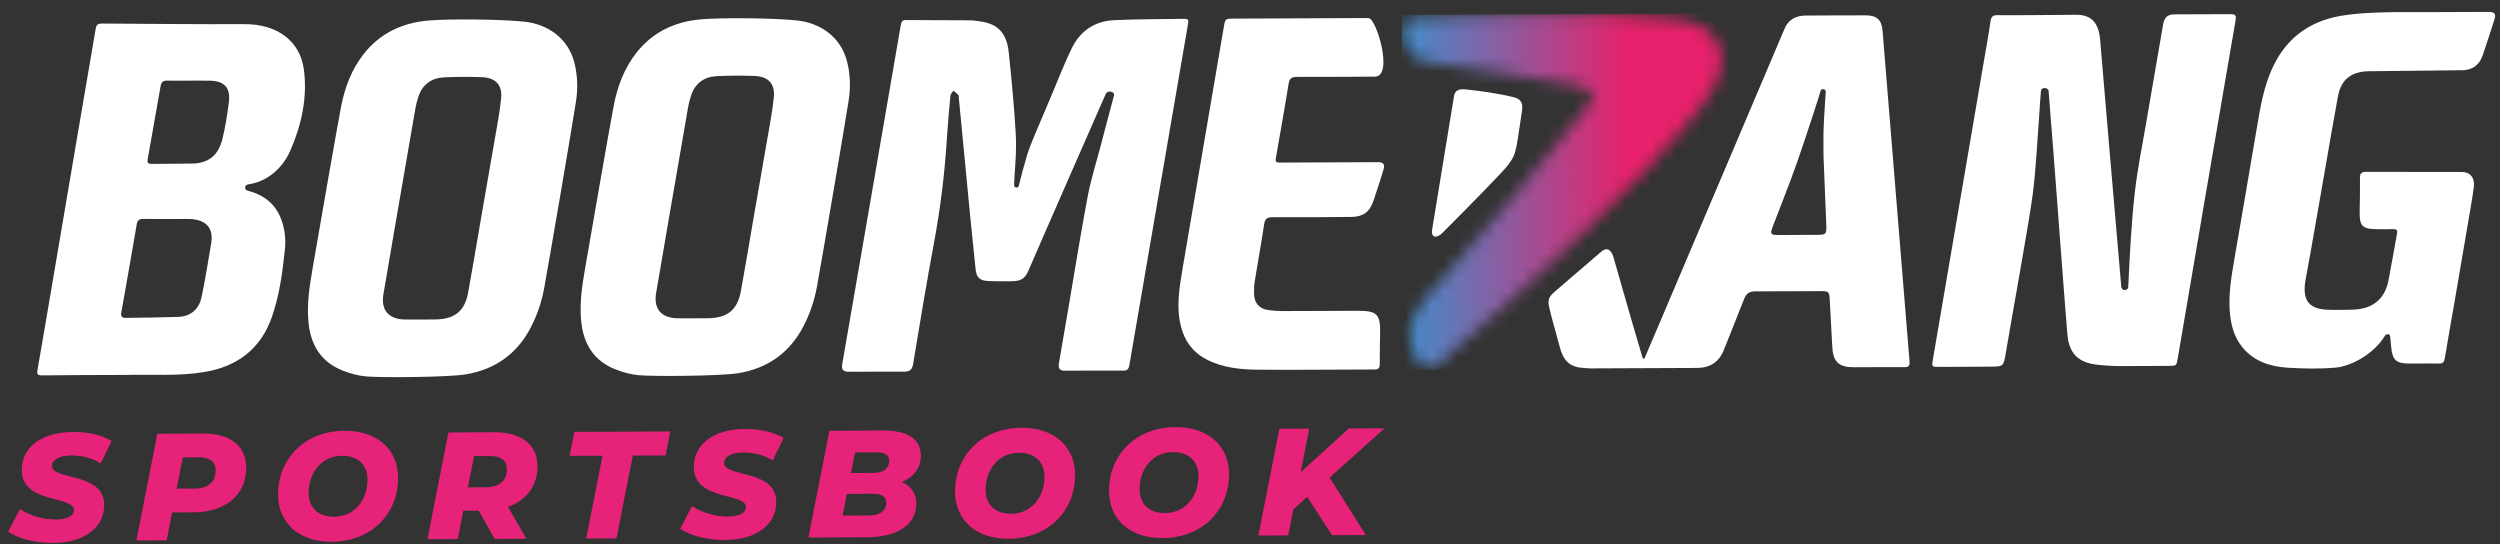 <svg width="193" height="42" viewBox="0 0 193 42" fill="none" xmlns="http://www.w3.org/2000/svg">
<rect x="0" y="0" width="193" height="42" fill="#333333" stroke="none"/>
<g clip-path="url(#clip0_272_539)">
<path d="M0.625 41.051L1.539 39.307C2.38 39.832 3.349 40.11 4.295 40.106C5.24 40.102 5.711 39.818 5.709 39.37C5.704 38.265 1.69 38.894 1.679 36.307C1.671 34.531 3.189 33.36 5.635 33.349C6.804 33.344 7.869 33.587 8.614 34.042L7.772 35.774C7.12 35.365 6.316 35.157 5.501 35.161C4.532 35.165 4.014 35.52 4.016 35.967C4.009 37.097 8.034 36.432 8.046 38.972C8.054 40.737 6.5 41.908 4.078 41.918C2.66 41.924 1.372 41.554 0.625 41.051Z" fill="#E72279"/>
<path d="M19.009 36.101C19.019 38.182 17.43 39.542 14.938 39.553L13.284 39.56L12.868 41.715L10.529 41.725L12.146 33.484L15.643 33.469C17.793 33.459 19.002 34.431 19.009 36.1V36.101ZM16.648 36.311C16.645 35.617 16.159 35.302 15.344 35.305L14.115 35.311L13.642 37.724L15.036 37.718C16.063 37.713 16.652 37.217 16.648 36.311H16.648Z" fill="#E72279"/>
<path d="M21.467 38.218C21.454 35.361 23.571 33.269 26.607 33.256C29.147 33.245 30.725 34.731 30.734 36.86C30.747 39.718 28.63 41.809 25.594 41.823C23.055 41.834 21.477 40.347 21.467 38.218ZM28.372 37.012C28.367 35.918 27.655 35.18 26.415 35.185C24.797 35.193 23.822 36.515 23.829 38.067C23.834 39.161 24.546 39.899 25.786 39.893C27.405 39.886 28.379 38.564 28.372 37.012Z" fill="#E72279"/>
<path d="M39.217 39.128L40.634 41.592L38.188 41.602L36.95 39.421L35.769 39.426L35.342 41.615L33.003 41.625L34.62 33.385L38.152 33.369C40.266 33.36 41.487 34.331 41.495 35.977C41.501 37.494 40.656 38.627 39.217 39.128V39.128ZM37.829 35.206L36.601 35.211L36.115 37.625L37.509 37.618C38.536 37.614 39.137 37.117 39.133 36.212C39.13 35.518 38.632 35.202 37.829 35.206H37.829Z" fill="#E72279"/>
<path d="M46.515 35.18L43.975 35.191L44.345 33.342L51.751 33.31L51.381 35.158L48.853 35.169L47.594 41.561L45.256 41.571L46.515 35.18Z" fill="#E72279"/>
<path d="M52.508 40.822L53.421 39.077C54.262 39.603 55.232 39.88 56.177 39.876C57.075 39.872 57.593 39.588 57.591 39.141C57.586 38.035 53.573 38.665 53.561 36.077C53.553 34.301 55.072 33.13 57.517 33.119C58.687 33.114 59.751 33.357 60.497 33.812L59.654 35.544C59.003 35.136 58.199 34.927 57.383 34.931C56.415 34.935 55.896 35.29 55.898 35.738C55.892 36.867 59.917 36.202 59.928 38.742C59.936 40.507 58.382 41.678 55.961 41.688C54.543 41.694 53.254 41.324 52.507 40.822H52.508Z" fill="#E72279"/>
<path d="M70.74 38.847C70.748 40.635 69.086 41.466 66.96 41.475L62.413 41.495L64.03 33.255L68.211 33.236C70.078 33.228 71.085 33.918 71.09 35.153C71.095 36.141 70.519 36.837 69.623 37.218C70.333 37.52 70.737 38.083 70.74 38.847H70.74ZM68.413 38.811C68.41 38.317 68.008 38.119 67.441 38.121L65.374 38.13L65.051 39.802L67.083 39.793C67.898 39.789 68.416 39.469 68.413 38.811H68.413ZM66.01 34.928L65.698 36.517L67.375 36.51C68.201 36.506 68.649 36.175 68.646 35.564C68.644 35.116 68.277 34.918 67.663 34.921L66.01 34.928Z" fill="#E72279"/>
<path d="M73.729 37.987C73.716 35.129 75.832 33.038 78.869 33.025C81.408 33.013 82.986 34.5 82.995 36.629C83.008 39.487 80.891 41.578 77.855 41.592C75.316 41.603 73.738 40.116 73.729 37.987ZM80.633 36.781C80.628 35.687 79.916 34.949 78.676 34.954C77.058 34.962 76.084 36.283 76.09 37.836C76.095 38.93 76.807 39.667 78.047 39.662C79.666 39.655 80.64 38.333 80.633 36.781Z" fill="#E72279"/>
<path d="M85.615 37.935C85.602 35.077 87.719 32.986 90.755 32.972C93.295 32.961 94.873 34.447 94.882 36.577C94.895 39.434 92.778 41.526 89.742 41.539C87.202 41.55 85.625 40.064 85.615 37.935ZM92.52 36.728C92.515 35.635 91.803 34.896 90.563 34.902C88.945 34.909 87.97 36.231 87.977 37.783C87.982 38.877 88.694 39.615 89.934 39.609C91.553 39.602 92.527 38.28 92.52 36.728Z" fill="#E72279"/>
<path d="M102.647 36.872L105.443 41.305L102.832 41.316L100.917 38.361L99.847 39.33L99.454 41.331L97.15 41.341L98.767 33.101L101.071 33.091L100.413 36.458L104.13 33.077L106.882 33.065L102.647 36.872H102.647Z" fill="#E72279"/>
<mask id="mask0_272_539" style="mask-type:luminance" maskUnits="userSpaceOnUse" x="108" y="1" width="25" height="28">
<path d="M109.16 1.437C108.487 1.48 108.216 1.975 108.406 2.92C108.568 3.747 109.118 4.637 110.167 4.785C113.346 5.232 118.314 5.962 121.778 6.621C123.206 6.892 123.251 7.365 122.386 8.443C119.704 11.78 115.12 17.36 110.131 22.948C108.441 24.842 108.639 26.439 109.314 27.668C109.72 28.405 110.529 28.536 110.975 28.155C117.735 22.369 126.982 13.888 131.516 8.006C133.919 4.889 133.319 1.815 129.121 1.449C125.969 1.172 122.526 1.08 119.21 1.095C115.508 1.111 111.964 1.261 109.16 1.438" fill="white"/>
</mask>
<g mask="url(#mask0_272_539)">
<path d="M133.901 1.04L108.213 1.152L108.333 28.554L134.021 28.443L133.901 1.04Z" fill="url(#paint0_linear_272_539)"/>
</g>
<path d="M192.57 1.508C192.261 2.468 191.992 3.31 191.666 4.262C191.429 4.958 190.951 5.373 190.192 5.42C188.916 5.425 184.127 5.495 182.727 5.501C181.457 5.574 180.723 6.183 180.49 7.433C180.139 9.311 179.826 11.197 179.495 13.081C179 15.904 178.52 18.73 177.999 21.55C177.691 23.213 178.238 23.92 179.927 23.919C180.545 23.919 181.165 23.93 181.781 23.896C183.163 23.823 184.074 23.096 184.371 21.75C184.662 20.26 184.823 19.264 185.051 18.023C185.099 17.768 185.005 17.683 184.759 17.688C184.33 17.696 183.7 17.707 183.272 17.689C182.277 17.648 182.154 17.304 182.166 16.328C182.177 15.456 182.202 14.584 182.19 13.712C182.186 13.375 182.329 13.269 182.633 13.267C183.845 13.262 189.4 13.278 190.048 13.276C190.695 13.273 191.062 13.719 190.979 14.419C190.882 15.215 190.735 16.005 190.602 16.796C190.246 18.9 189.888 21.002 189.525 23.105C189.266 24.618 188.987 26.129 188.741 27.644C188.689 27.959 188.59 28.078 188.257 28.068C187.485 28.047 186.713 28.078 185.94 28.066C184.973 28.051 184.695 27.775 184.604 26.826C184.58 26.575 184.552 26.266 184.519 25.952C184.499 25.767 184.23 25.735 184.107 25.936C183.253 27.336 181.519 28.275 180.291 28.381C179.064 28.487 177.887 28.459 176.689 28.392C175.324 28.313 174.049 27.938 173.125 26.824C172.45 26.01 172.214 25.04 172.138 24.02C172.042 22.713 172.248 21.431 172.469 20.15C173.074 16.635 173.68 13.12 174.274 9.602C174.527 8.102 174.796 6.612 175.445 5.215C176.482 2.981 178.243 1.668 180.645 1.234C181.619 1.057 182.621 1.005 183.612 0.965C184.795 0.917 185.982 0.944 187.166 0.939C188.866 0.933 190.376 0.923 192.076 0.918C192.565 0.917 192.721 1.041 192.57 1.509M23.453 5.326C23.751 7.491 23.288 9.619 22.415 11.624C21.864 12.891 20.759 13.918 19.413 14.187C19.123 14.245 18.909 14.245 18.928 14.506C18.944 14.694 19.042 14.691 19.361 14.788C20.434 15.112 21.236 15.761 21.666 16.82C21.988 17.615 22.082 18.451 21.992 19.288C21.804 21.051 21.574 22.816 20.978 24.501C20.108 26.96 18.304 28.302 15.76 28.723C13.783 29.051 11.788 28.895 9.8 28.943C9.457 28.951 9.114 28.946 8.771 28.948C6.934 28.956 5.099 28.956 3.262 28.98C2.915 28.984 2.834 28.901 2.895 28.555C3.293 26.303 3.67 24.048 4.053 21.794C4.707 17.942 5.36 14.091 6.017 10.238C6.466 7.597 6.923 4.958 7.371 2.316C7.419 2.034 7.451 1.816 7.85 1.818C11.521 1.837 15.194 1.88 18.865 1.864C21.472 1.852 23.161 3.222 23.453 5.327M14.466 16.903C13.266 16.909 12.2 16.912 11.068 16.901C10.756 16.898 10.61 16.988 10.556 17.314C10.17 19.586 9.768 21.854 9.364 24.123C9.307 24.447 9.416 24.544 9.738 24.54C10.838 24.525 12.682 24.505 13.802 24.46C14.716 24.424 15.351 23.876 15.551 22.974C15.798 21.86 16.109 19.947 16.299 18.819C16.543 17.378 15.666 16.898 14.466 16.903M16.196 6.229C15.098 6.21 13.999 6.242 12.903 6.223C12.571 6.218 12.45 6.354 12.399 6.646C12.07 8.527 11.739 10.409 11.401 12.289C11.351 12.56 11.431 12.655 11.709 12.654C12.456 12.651 14.052 12.632 14.797 12.628C16.088 12.622 16.855 11.997 17.165 10.751C17.395 9.827 17.536 8.878 17.664 7.933C17.819 6.788 17.345 6.248 16.196 6.229M91.438 1.453C89.618 1.489 87.797 1.468 85.98 1.56C84.474 1.637 83.364 2.412 82.711 3.784C82.41 4.416 82.126 5.057 81.862 5.705C81.225 7.276 80.402 9.177 79.872 10.437C79.587 11.116 79.388 11.65 79.277 12.021C79.038 12.828 78.834 13.6 78.647 14.354C78.598 14.546 78.294 14.505 78.287 14.306C78.281 14.118 78.41 12.296 78.419 12.064C78.441 11.519 78.456 11.011 78.407 10.187C78.286 8.142 78.093 6.099 77.877 4.06C77.734 2.696 77.162 1.869 75.718 1.66C75.447 1.62 75.174 1.572 74.902 1.569C73.255 1.557 71.607 1.56 69.959 1.548C69.672 1.545 69.585 1.665 69.541 1.933C69.361 3.026 65.739 23.957 65.028 28.065C64.946 28.538 65.064 28.698 65.553 28.697C67.029 28.692 69.486 28.693 69.837 28.691C70.189 28.69 70.416 28.553 70.485 28.144C71.005 25.029 71.512 21.912 72.094 18.809C72.608 16.067 72.94 13.31 73.111 10.529C73.175 9.472 73.273 8.417 73.376 7.362C73.389 7.234 73.528 7.12 73.61 7C73.739 7.111 73.88 7.211 73.992 7.338C74.037 7.392 74.015 7.502 74.023 7.588C74.079 8.166 74.136 8.744 74.192 9.322C74.427 11.771 74.657 14.22 74.896 16.668C75.03 18.045 75.17 19.421 75.318 20.797C75.388 21.431 75.636 21.662 76.289 21.696C76.752 21.721 77.566 21.713 78.043 21.711C78.773 21.708 79.109 21.571 79.41 20.862C80.007 19.445 85.292 7.411 85.364 7.248C85.493 6.949 86.093 7.04 85.997 7.388C85.652 8.656 85.323 9.928 84.988 11.2C84.641 12.52 84.223 13.828 83.969 15.166C83.421 18.068 82.961 20.984 82.462 23.895C82.194 25.457 81.818 27.62 81.749 28.034C81.681 28.45 81.825 28.62 82.186 28.618C82.547 28.617 85.122 28.602 86.77 28.61C87.113 28.612 87.159 28.352 87.203 28.095C87.66 25.42 91.324 4.081 91.719 1.828C91.766 1.562 91.732 1.449 91.438 1.454M65.513 7.776C65.148 10.102 63.516 19.656 63.072 22.107C62.877 23.186 62.531 24.221 62.021 25.199C60.957 27.242 59.249 28.441 57.006 28.808C55.626 29.034 50.471 29.072 49.311 28.966C48.706 28.912 48.094 28.741 47.525 28.521C45.824 27.858 45.03 26.522 44.865 24.768C44.738 23.429 44.928 22.108 45.157 20.794C45.553 18.508 47.013 10.068 47.383 8.141C47.667 6.669 48.187 5.28 49.124 4.081C50.379 2.472 52.109 1.67 54.086 1.496C55.842 1.341 59.85 1.401 61.527 1.578C63.348 1.772 64.905 2.864 65.387 4.723C65.647 5.728 65.673 6.758 65.513 7.776M59.739 7.52C59.847 6.467 59.318 5.904 58.25 5.865C57.274 5.828 56.293 5.83 55.317 5.879C54.355 5.929 53.673 6.427 53.357 7.355C53.253 7.66 53.172 7.978 53.118 8.297C52.621 11.137 52.133 13.979 51.645 16.82C51.313 18.754 50.979 20.688 50.652 22.622C50.448 23.828 51.031 24.534 52.266 24.571C52.695 24.585 54.308 24.573 54.686 24.567C56.15 24.544 56.928 23.925 57.191 22.504C57.522 20.71 57.815 18.907 58.127 17.108C58.483 15.057 58.845 13.008 59.196 10.957C59.392 9.813 59.62 8.673 59.739 7.521M44.335 4.817C44.596 5.821 44.62 6.852 44.461 7.87C44.097 10.195 42.464 19.75 42.019 22.2C41.824 23.279 41.48 24.314 40.97 25.292C39.905 27.336 38.196 28.534 35.955 28.901C34.575 29.128 29.418 29.165 28.258 29.06C27.653 29.006 27.041 28.835 26.473 28.614C24.771 27.952 23.978 26.616 23.813 24.861C23.687 23.522 23.877 22.202 24.104 20.888C24.5 18.602 25.96 10.161 26.331 8.235C26.615 6.762 27.135 5.373 28.072 4.175C29.328 2.566 31.057 1.764 33.034 1.589C34.791 1.434 38.798 1.494 40.474 1.672C42.296 1.865 43.854 2.958 44.336 4.817M38.687 7.614C38.796 6.56 38.265 5.998 37.198 5.958C36.221 5.922 35.241 5.923 34.264 5.973C33.304 6.022 32.622 6.52 32.305 7.448C32.201 7.754 32.121 8.071 32.065 8.39C31.57 11.23 31.082 14.072 30.593 16.913C30.261 18.847 29.927 20.781 29.6 22.715C29.396 23.922 29.979 24.628 31.213 24.665C31.643 24.679 33.256 24.666 33.634 24.661C35.098 24.637 35.876 24.018 36.139 22.598C36.47 20.803 36.763 19.001 37.075 17.202C37.431 15.151 37.793 13.101 38.144 11.051C38.34 9.907 38.568 8.766 38.686 7.614M145.334 2.385C145.531 4.751 146.543 17.289 147.414 27.878C147.444 28.24 147.363 28.349 146.991 28.344C145.686 28.33 144.382 28.355 143.076 28.351C141.94 28.346 141.509 27.913 141.452 26.769C141.389 25.54 141.321 24.312 141.252 23.082C141.221 22.537 141.165 22.477 140.596 22.476C138.896 22.477 137.196 22.497 135.497 22.492C135.059 22.49 134.806 22.66 134.647 23.073C134.139 24.396 133.597 25.707 133.077 27.025C132.706 27.968 131.995 28.401 131.002 28.405C128.254 28.42 125.507 28.432 122.761 28.44C122.556 28.441 122.35 28.408 122.145 28.394C121.136 28.331 120.667 27.759 120.42 26.807C120.161 25.81 119.808 24.641 119.629 23.865C119.477 23.205 119.494 22.981 120.016 22.525C120.536 22.069 123.276 19.723 123.649 19.403C124.023 19.083 124.385 19.244 124.551 19.834C124.886 21.009 125.456 23.006 125.876 24.448C126.193 25.526 126.509 26.605 126.825 27.684C126.867 27.682 126.908 27.68 126.951 27.678C127.319 26.817 127.689 25.957 128.053 25.096C131.22 17.626 137.519 2.804 137.786 2.174C138.054 1.546 138.632 1.205 139.359 1.202C140.921 1.197 142.484 1.178 144.045 1.185C144.899 1.189 145.264 1.535 145.335 2.385M140.773 10.227C140.794 9.168 140.945 7.29 140.95 7.076C140.956 6.862 140.595 6.799 140.55 7.015C140.506 7.232 139.334 10.834 138.692 12.651C138.118 14.277 137.47 15.876 136.857 17.488C136.635 18.067 136.686 18.145 137.284 18.143C138.281 18.14 139.276 18.136 140.272 18.13C140.98 18.126 141.019 18.077 140.989 17.35C140.919 15.676 140.853 14.003 140.778 12.132C140.776 11.629 140.758 10.927 140.772 10.227M172.185 1.094C170.549 1.101 168.94 1.104 167.856 1.109C167.298 1.111 167.076 1.387 166.984 1.931C166.558 4.456 166.153 6.718 165.726 9.242C165.411 11.11 165.019 12.97 164.808 14.85C164.537 17.243 164.417 19.728 164.301 22.134C164.285 22.466 163.794 22.504 163.76 22.115C163.02 13.662 162.602 8.554 162.128 3.052C162.009 1.678 161.383 1.137 160.282 1.142C158.779 1.149 155.108 1.192 154.215 1.17C153.844 1.16 153.72 1.288 153.668 1.649C153.521 2.68 153.331 3.704 153.155 4.731C152.642 7.707 149.578 25.625 149.22 27.747C149.122 28.324 149.134 28.327 149.703 28.324C150.991 28.32 152.278 28.313 153.566 28.307C154.689 28.302 154.674 28.299 154.856 27.199C155.198 25.128 156.678 16.996 156.929 14.983C157.185 12.934 157.274 10.864 157.433 8.804C157.478 8.207 157.502 7.609 157.562 7.014C157.594 6.705 158.136 6.74 158.156 7.037C158.253 8.486 158.41 10.219 158.519 11.667C158.732 14.46 159.436 23.9 159.603 25.822C159.731 27.291 160.447 27.998 161.921 28.16C162.447 28.217 162.98 28.255 163.511 28.259C164.816 28.267 166.12 28.251 167.426 28.245C168.016 28.243 168.022 28.244 168.124 27.652C168.407 25.986 171.979 5.022 172.588 1.56C172.659 1.164 172.543 1.092 172.185 1.093M106.415 12.519C106.068 12.52 101.437 12.541 98.947 12.551C98.45 12.552 98.438 12.544 98.52 12.068C98.84 10.201 99.183 8.337 99.481 6.467C99.551 6.021 99.744 5.936 100.153 5.937C102.147 5.943 104.662 5.923 106.136 5.916C107.611 5.909 106.256 1.39 105.646 1.392C105.034 1.395 98.438 1.424 95.253 1.438C94.579 1.441 94.584 1.443 94.47 2.129C94.195 3.78 91.653 18.602 91.309 20.655C91.057 22.155 90.782 23.653 91.163 25.179C91.448 26.322 92.073 27.186 93.126 27.738C94.364 28.387 95.719 28.525 97.073 28.539C100.077 28.569 103.082 28.522 106.087 28.524C106.446 28.526 106.518 28.389 106.517 28.077C106.513 27.29 106.53 26.505 106.545 25.718C106.575 24.278 106.301 23.99 104.869 23.994C102.928 23.997 100.989 24.014 99.048 24.014C98.672 24.014 98.293 23.992 97.919 23.939C97.213 23.839 96.829 23.402 96.811 22.687C96.803 22.364 96.815 22.035 96.865 21.717C97.101 20.25 97.374 18.79 97.59 17.321C97.655 16.884 97.823 16.768 98.25 16.77C100.276 16.781 102.302 16.767 104.328 16.746C105.224 16.738 105.737 16.369 106.024 15.527C106.3 14.713 106.742 13.35 106.83 13.017C106.918 12.682 106.763 12.517 106.415 12.519M116.787 7.487C115.647 7.211 114.187 7.004 113.151 6.903C112.58 6.848 112.318 6.997 112.247 7.439C111.849 9.911 110.994 15.079 110.568 17.678C110.438 18.471 110.998 18.34 111.335 18.001C113.469 15.859 116.014 13.283 116.412 12.75C116.81 12.218 116.933 11.963 117.067 11.323C117.202 10.683 117.354 9.428 117.484 8.65C117.614 7.873 117.387 7.633 116.787 7.487Z" fill="white"/>
</g>
<defs>
<linearGradient id="paint0_linear_272_539" x1="108.457" y1="14.921" x2="133.016" y2="14.813" gradientUnits="userSpaceOnUse">
<stop stop-color="#438CCB"/>
<stop offset="0.7" stop-color="#E7216B"/>
<stop offset="1" stop-color="#E7216B"/>
</linearGradient>
<clipPath id="clip0_272_539">
<rect width="192" height="41" fill="white" transform="translate(0.625 0.918)"/>
</clipPath>
</defs>
</svg>
